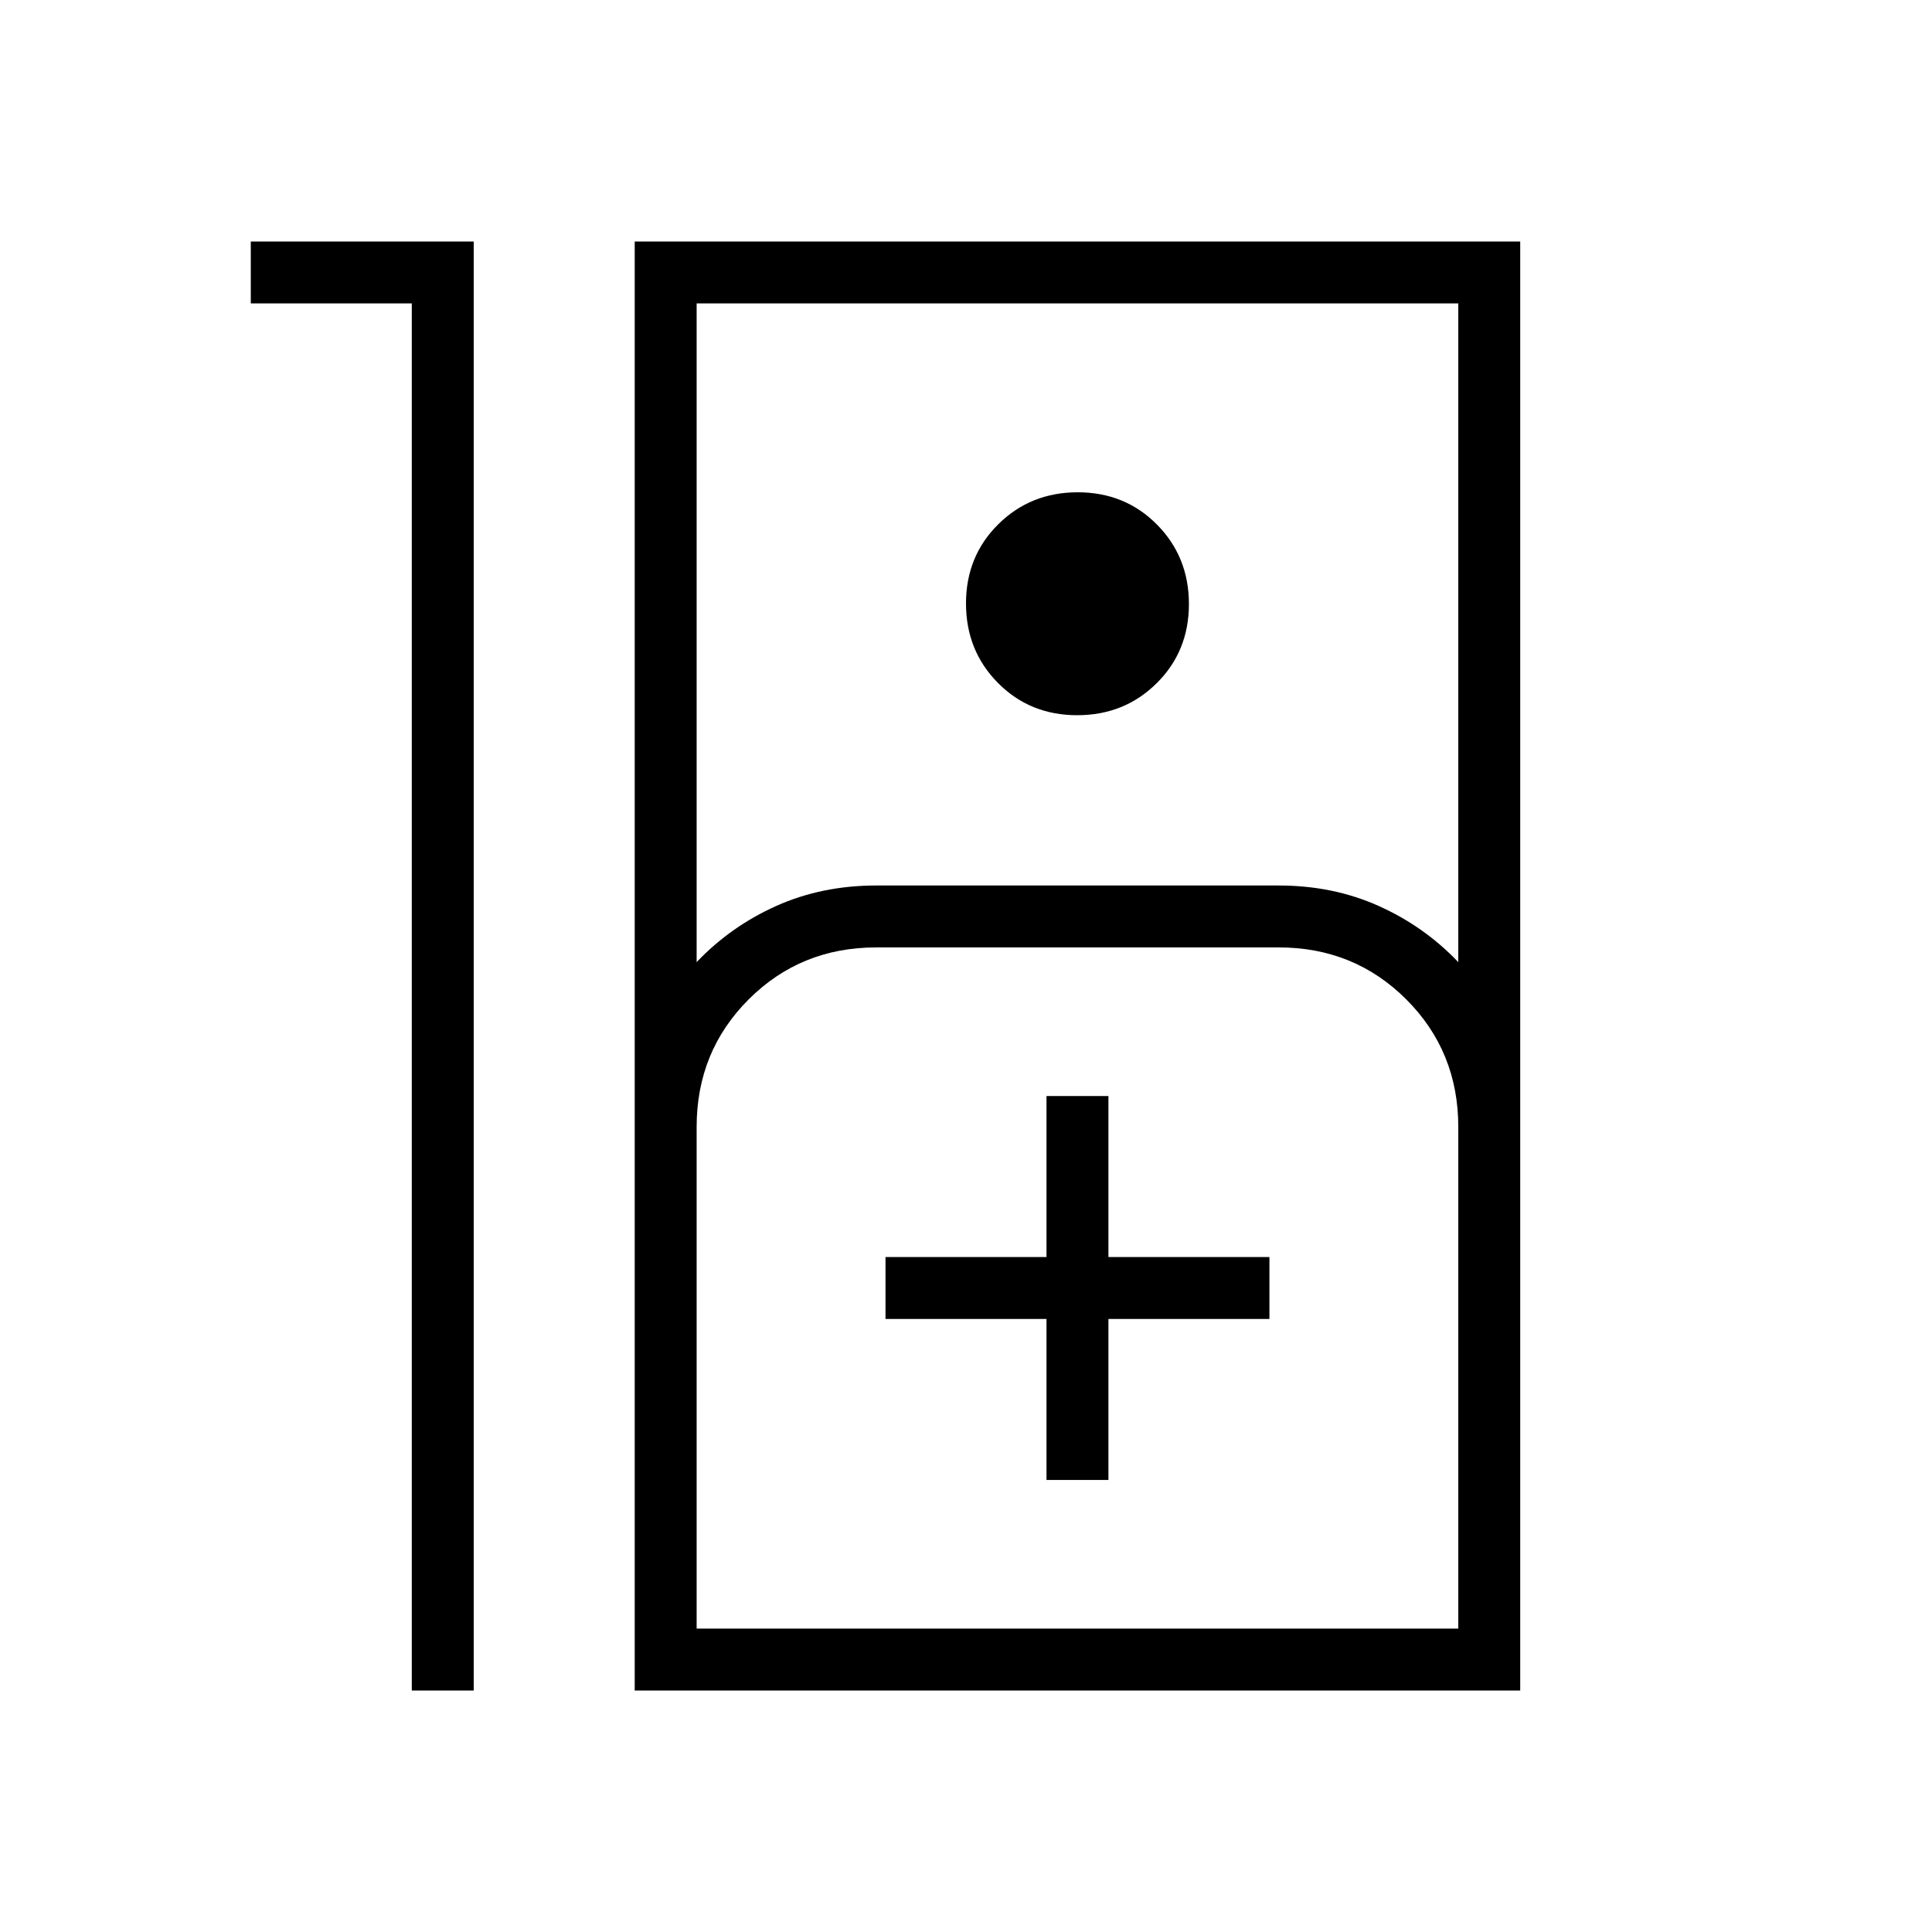 <svg xmlns="http://www.w3.org/2000/svg" width="48" height="48" viewBox="0 -960 960 960"><path d="M204.615-809.231h-80V-840h110.77v720h-30.77v-689.231ZM315.384-120v-720h440.001v720H315.384Zm30.77-361.923q16.923-17.77 39.582-27.923Q408.395-520 435.385-520h200q26.99 0 49.649 10.154 22.658 10.153 39.581 27.923v-327.308H346.154v327.308Zm189.081-122.692q-23.466 0-39.35-16.035Q480-636.684 480-660.15t16.034-39.35q16.035-15.885 39.5-15.885 23.466 0 39.351 16.035 15.884 16.034 15.884 39.5 0 23.465-16.034 39.35-16.034 15.885-39.5 15.885ZM346.154-150.769h378.461V-400q0-37.558-25.836-63.394-25.837-25.837-63.394-25.837h-200q-37.558 0-63.395 25.837-25.836 25.836-25.836 63.394v249.231ZM520-224.615h30.769v-80h80v-30.77h-80v-80H520v80h-80v30.77h80v80Zm-173.846 73.846h378.461-378.461Z"/></svg>